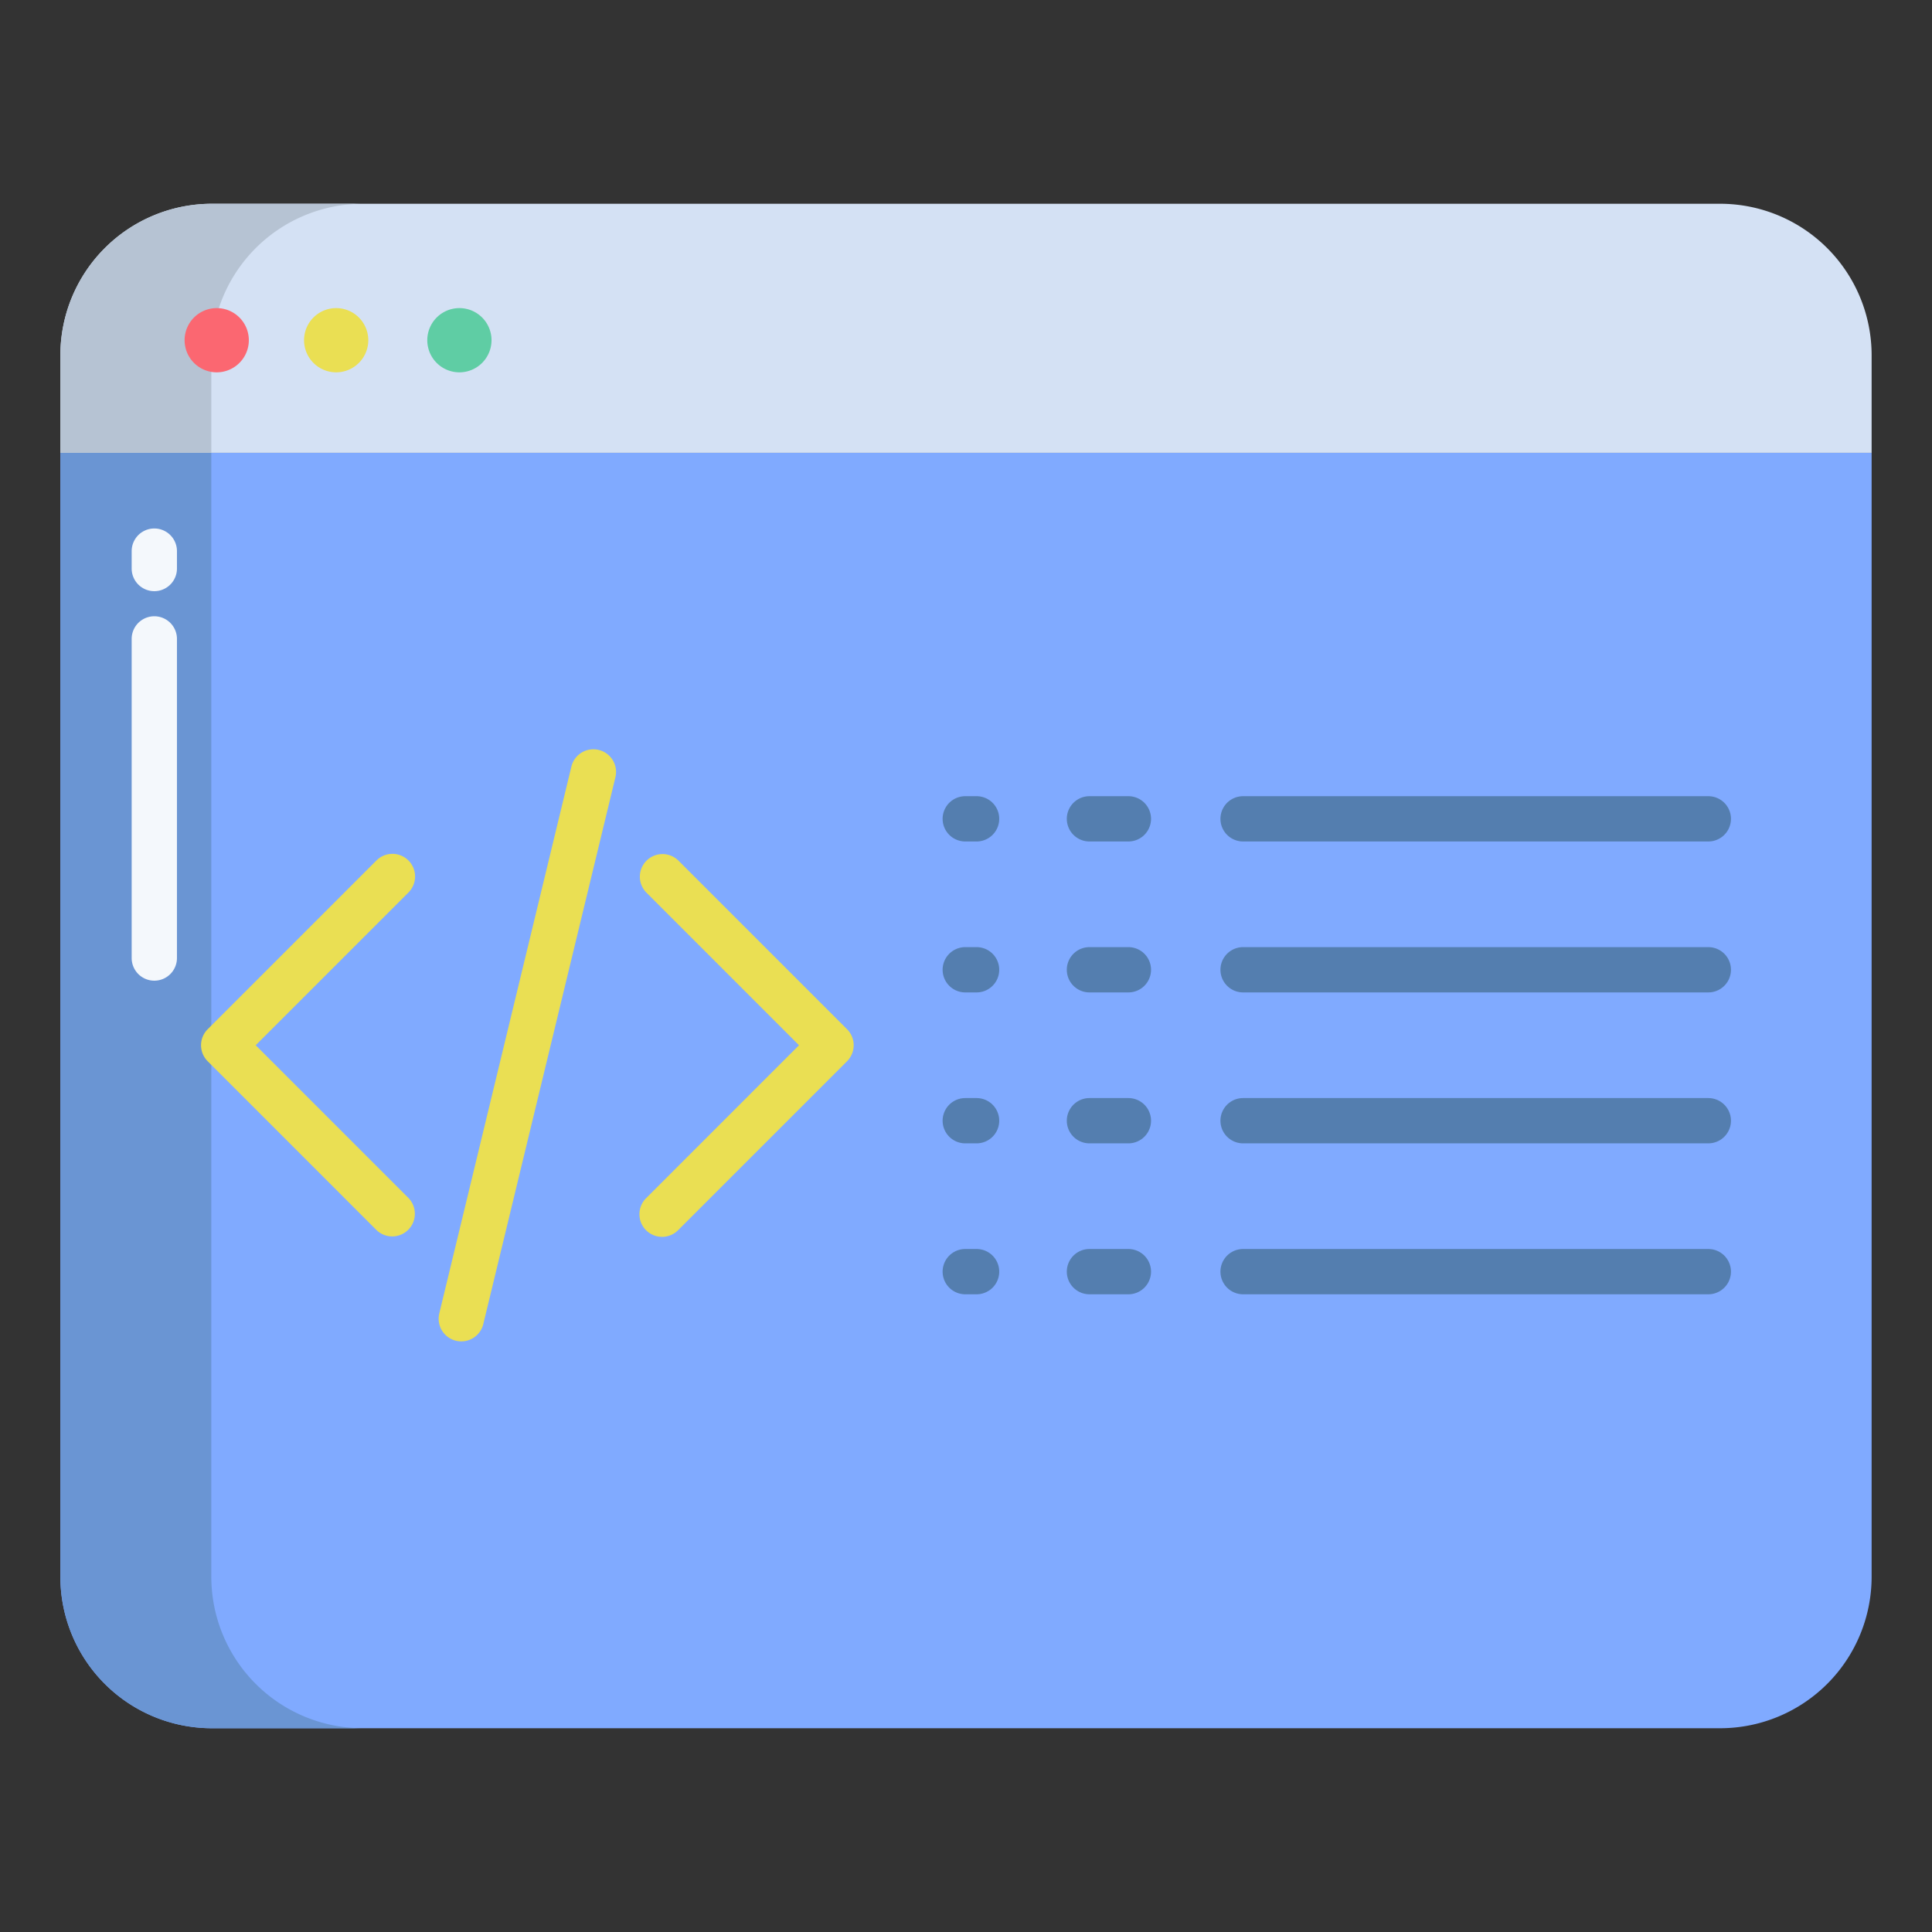 <svg id="Layer_1" height="512" viewBox="0 0 512 512" width="512" xmlns="http://www.w3.org/2000/svg" data-name="Layer 1"><rect x="0" y="0" width="512" height="512" fill="#333333" stroke="none"/><path d="m16 120v297.82a40.156 40.156 0 0 0 40 40.18h400a40.156 40.156 0 0 0 40-40.18v-297.82z" fill="#80aaff"/><path d="m456 54h-400a40.156 40.156 0 0 0 -40 40.18v25.82h480v-25.82a40.156 40.156 0 0 0 -40-40.18z" fill="#d4e1f4"/><path d="m56 417.82v-297.82h-40v297.82a40.156 40.156 0 0 0 40 40.18h40a40.156 40.156 0 0 1 -40-40.18z" fill="#6a95d3"/><path d="m56 94.18a40.156 40.156 0 0 1 40-40.18h-40a40.156 40.156 0 0 0 -40 40.18v25.82h40z" fill="#b6c3d3"/><path d="m57.435 98.672a8.511 8.511 0 1 1 8.509-8.511 8.521 8.521 0 0 1 -8.509 8.511z" fill="#fb6771"/><path d="m89.091 98.672a8.511 8.511 0 1 1 8.509-8.511 8.521 8.521 0 0 1 -8.509 8.511z" fill="#eadf53"/><path d="m121.748 98.672a8.511 8.511 0 1 1 8.51-8.511 8.521 8.521 0 0 1 -8.51 8.511z" fill="#5fcda4"/><path d="m108.242 228.036a6 6 0 0 0 -8.484 0l-44.721 44.721a6 6 0 0 0 0 8.486l44.721 44.721a6 6 0 0 0 8.484-8.485l-40.477-40.479 40.477-40.479a6 6 0 0 0 0-8.485z" fill="#eadf53"/><path d="m224.476 272.757-44.721-44.721a6 6 0 0 0 -8.484 8.485l40.477 40.479-40.477 40.479a6 6 0 1 0 8.484 8.485l44.721-44.721a6 6 0 0 0 0-8.486z" fill="#eadf53"/><path d="m158.663 198.736a6 6 0 0 0 -7.241 4.423l-34.995 144.864a6 6 0 1 0 11.664 2.818l35-144.864a6 6 0 0 0 -4.428-7.241z" fill="#eadf53"/><g fill="#547eaf"><path d="m258.805 223h-3a6 6 0 0 1 0-12h3a6 6 0 0 1 0 12z"/><path d="m299.035 223h-10.318a6 6 0 0 1 0-12h10.318a6 6 0 1 1 0 12z"/><path d="m452.721 223h-123.289a6 6 0 0 1 0-12h123.289a6 6 0 0 1 0 12z"/><path d="m258.805 263h-3a6 6 0 0 1 0-12h3a6 6 0 1 1 0 12z"/><path d="m299.035 263h-10.318a6 6 0 0 1 0-12h10.318a6 6 0 1 1 0 12z"/><path d="m452.721 263h-123.289a6 6 0 0 1 0-12h123.289a6 6 0 0 1 0 12z"/><path d="m258.805 303h-3a6 6 0 0 1 0-12h3a6 6 0 1 1 0 12z"/><path d="m299.035 303h-10.318a6 6 0 0 1 0-12h10.318a6 6 0 1 1 0 12z"/><path d="m452.721 303h-123.289a6 6 0 0 1 0-12h123.289a6 6 0 0 1 0 12z"/><path d="m258.805 343h-3a6 6 0 0 1 0-12h3a6 6 0 1 1 0 12z"/><path d="m299.035 343h-10.318a6 6 0 0 1 0-12h10.318a6 6 0 1 1 0 12z"/><path d="m452.721 343h-123.289a6 6 0 0 1 0-12h123.289a6 6 0 0 1 0 12z"/></g><path d="m40.894 259.889a6 6 0 0 1 -6-6v-84.572a6 6 0 0 1 12 0v84.572a6 6 0 0 1 -6 6z" fill="#f4f8fc"/><path d="m40.894 156.667a6 6 0 0 1 -6-6v-4.614a6 6 0 0 1 12 0v4.614a6 6 0 0 1 -6 6z" fill="#f4f8fc"/></svg>